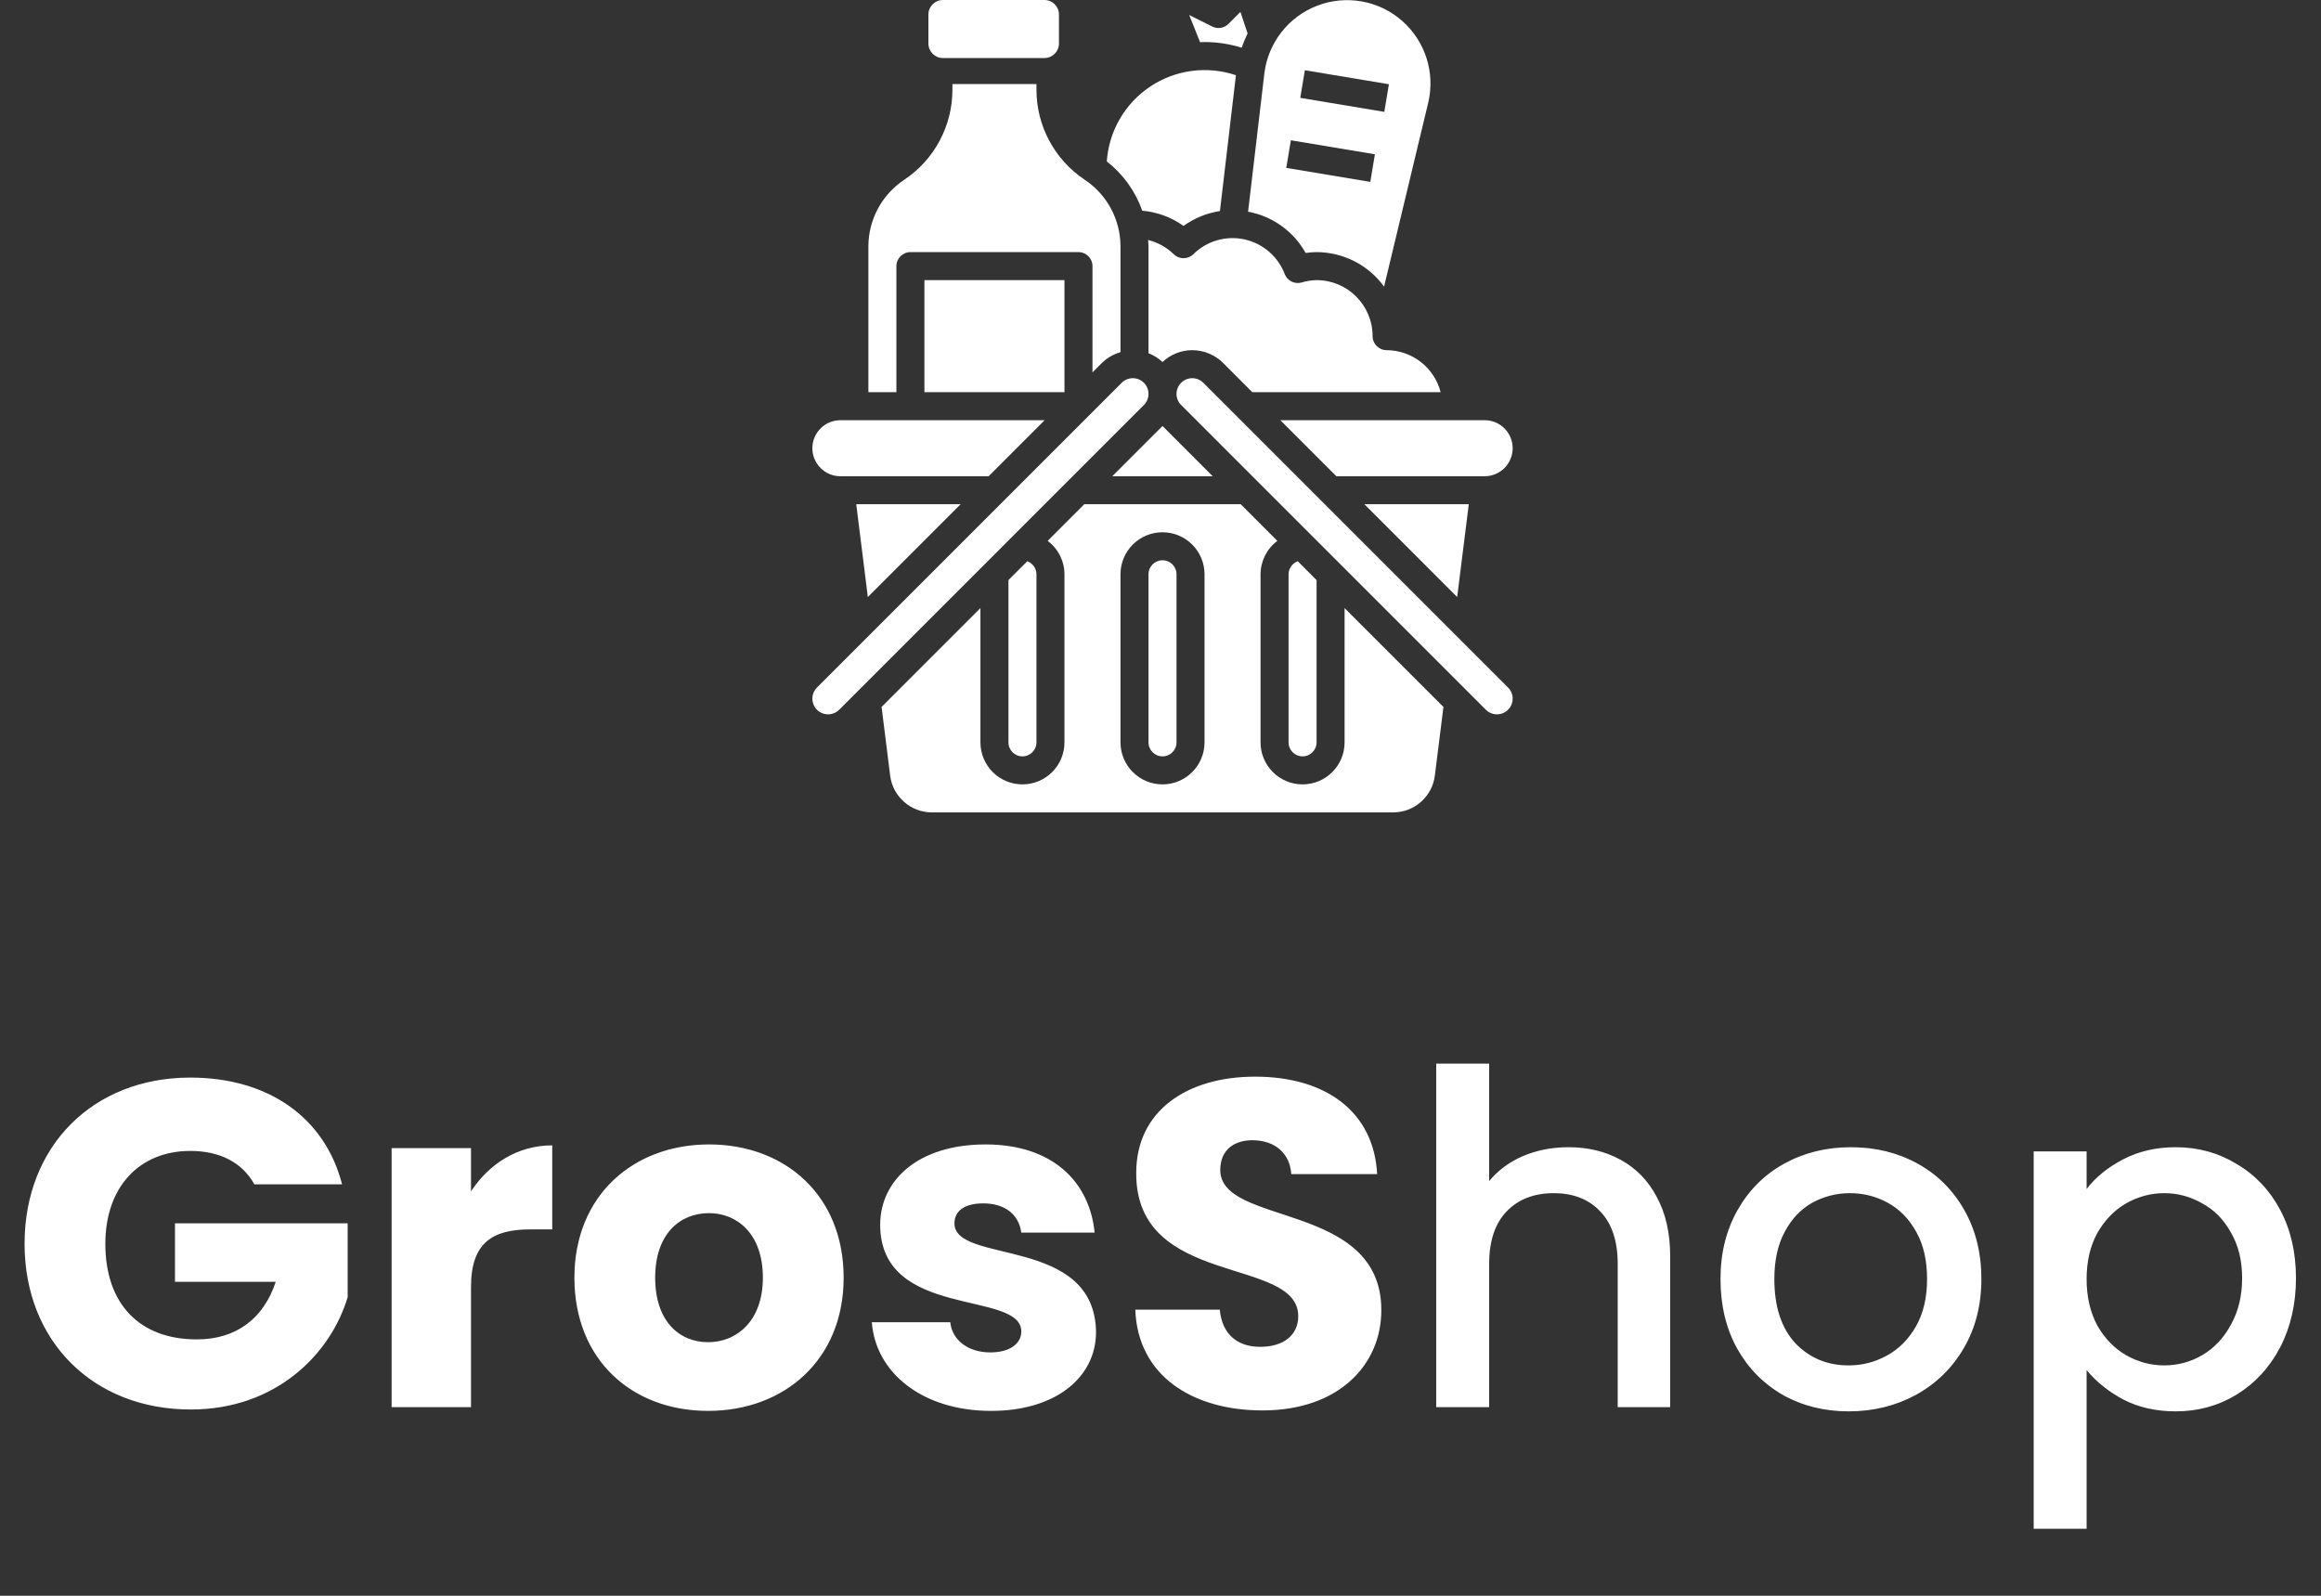 <svg width="160" height="110" viewBox="0 0 160 110" fill="none" xmlns="http://www.w3.org/2000/svg">
<rect x="0" y="0" width="160" height="110" fill="#333333" stroke="none"/>
<path d="M13.118 74.28C6.398 74.28 1.694 79.016 1.694 85.736C1.694 92.456 6.43 97.16 13.15 97.16C19.07 97.16 22.814 93.288 23.966 89.416V84.328H12.062V88.36H19.006C18.174 90.888 16.286 92.328 13.566 92.328C9.63 92.328 7.262 89.896 7.262 85.736C7.262 81.832 9.598 79.336 13.118 79.336C15.166 79.336 16.702 80.136 17.534 81.64H23.582C22.398 77.032 18.494 74.28 13.118 74.28ZM32.469 88.712C32.469 85.64 33.973 84.744 36.565 84.744H38.069V78.952C35.669 78.952 33.717 80.232 32.469 82.12V79.144H26.997V97H32.469V88.712ZM58.157 88.072C58.157 82.408 54.125 78.888 48.877 78.888C43.661 78.888 39.597 82.408 39.597 88.072C39.597 93.736 43.565 97.256 48.813 97.256C54.061 97.256 58.157 93.736 58.157 88.072ZM45.165 88.072C45.165 85.032 46.893 83.624 48.877 83.624C50.797 83.624 52.589 85.032 52.589 88.072C52.589 91.08 50.765 92.52 48.813 92.52C46.829 92.52 45.165 91.08 45.165 88.072ZM75.556 91.816C75.46 85.16 65.796 87.176 65.796 84.328C65.796 83.464 66.5 82.952 67.78 82.952C69.316 82.952 70.244 83.752 70.404 84.968H75.46C75.108 81.448 72.548 78.888 67.94 78.888C63.268 78.888 60.676 81.384 60.676 84.424C60.676 90.984 70.404 88.904 70.404 91.784C70.404 92.584 69.668 93.224 68.26 93.224C66.756 93.224 65.636 92.392 65.508 91.144H60.1C60.356 94.6 63.556 97.256 68.324 97.256C72.804 97.256 75.556 94.92 75.556 91.816ZM95.223 90.312C95.223 82.792 84.119 84.552 84.119 80.648C84.119 79.24 85.111 78.568 86.423 78.6C87.895 78.632 88.919 79.496 89.015 80.936H94.935C94.711 76.648 91.415 74.216 86.519 74.216C81.815 74.216 78.327 76.584 78.327 80.84C78.263 88.808 89.495 86.568 89.495 90.728C89.495 92.04 88.471 92.84 86.871 92.84C85.335 92.84 84.247 92.008 84.087 90.28H78.263C78.423 94.824 82.199 97.224 87.031 97.224C92.279 97.224 95.223 94.088 95.223 90.312ZM108.127 79.08C109.471 79.08 110.666 79.368 111.711 79.944C112.778 80.52 113.61 81.373 114.207 82.504C114.826 83.635 115.135 85 115.135 86.6V97H111.519V87.144C111.519 85.565 111.124 84.36 110.335 83.528C109.546 82.675 108.468 82.248 107.103 82.248C105.738 82.248 104.65 82.675 103.839 83.528C103.05 84.36 102.655 85.565 102.655 87.144V97H99.007V73.32H102.655V81.416C103.274 80.669 104.052 80.093 104.991 79.688C105.951 79.283 106.996 79.08 108.127 79.08ZM127.436 97.288C125.772 97.288 124.268 96.915 122.924 96.168C121.58 95.4 120.524 94.333 119.756 92.968C118.988 91.581 118.604 89.981 118.604 88.168C118.604 86.376 118.999 84.787 119.788 83.4C120.578 82.013 121.655 80.947 123.02 80.2C124.386 79.453 125.911 79.08 127.596 79.08C129.282 79.08 130.807 79.453 132.172 80.2C133.538 80.947 134.615 82.013 135.404 83.4C136.194 84.787 136.588 86.376 136.588 88.168C136.588 89.96 136.183 91.549 135.372 92.936C134.562 94.323 133.452 95.4 132.044 96.168C130.658 96.915 129.122 97.288 127.436 97.288ZM127.436 94.12C128.375 94.12 129.25 93.896 130.06 93.448C130.892 93 131.564 92.328 132.076 91.432C132.588 90.536 132.844 89.448 132.844 88.168C132.844 86.888 132.599 85.811 132.108 84.936C131.618 84.04 130.967 83.368 130.156 82.92C129.346 82.472 128.471 82.248 127.532 82.248C126.594 82.248 125.719 82.472 124.908 82.92C124.119 83.368 123.49 84.04 123.02 84.936C122.551 85.811 122.316 86.888 122.316 88.168C122.316 90.067 122.796 91.539 123.756 92.584C124.738 93.608 125.964 94.12 127.436 94.12ZM143.842 81.96C144.461 81.149 145.304 80.467 146.37 79.912C147.437 79.357 148.642 79.08 149.986 79.08C151.522 79.08 152.92 79.464 154.178 80.232C155.458 80.979 156.461 82.035 157.186 83.4C157.912 84.765 158.274 86.333 158.274 88.104C158.274 89.875 157.912 91.464 157.186 92.872C156.461 94.259 155.458 95.347 154.178 96.136C152.92 96.904 151.522 97.288 149.986 97.288C148.642 97.288 147.448 97.021 146.402 96.488C145.357 95.933 144.504 95.251 143.842 94.44V105.384H140.194V79.368H143.842V81.96ZM154.562 88.104C154.562 86.888 154.306 85.843 153.794 84.968C153.304 84.072 152.642 83.4 151.81 82.952C151 82.483 150.125 82.248 149.186 82.248C148.269 82.248 147.394 82.483 146.562 82.952C145.752 83.421 145.09 84.104 144.578 85C144.088 85.896 143.842 86.952 143.842 88.168C143.842 89.384 144.088 90.451 144.578 91.368C145.09 92.264 145.752 92.947 146.562 93.416C147.394 93.885 148.269 94.12 149.186 94.12C150.125 94.12 151 93.885 151.81 93.416C152.642 92.925 153.304 92.221 153.794 91.304C154.306 90.387 154.562 89.32 154.562 88.104Z" fill="white"/>
<path d="M78.742 14.524C79.767 14.612 80.75 14.975 81.587 15.574C82.33 15.037 83.191 14.685 84.097 14.55L85.2 5.185C83.214 4.515 81.03 4.805 79.287 5.969C77.545 7.132 76.44 9.039 76.298 11.129C77.421 12.004 78.269 13.182 78.742 14.524L78.742 14.524Z" fill="white"/>
<path d="M83.035 2.897C83.904 2.898 84.768 3.03 85.598 3.29C85.71 2.954 85.847 2.626 86.006 2.31L85.509 0.822L84.683 1.648C84.39 1.942 83.941 2.015 83.569 1.83L81.978 1.034L82.73 2.912C82.832 2.908 82.932 2.897 83.035 2.897L83.035 2.897Z" fill="white"/>
<path d="M64 1C64 0.448 64.448 0 65 0H72C72.552 0 73 0.448 73 1V3C73 3.552 72.552 4 72 4H65C64.448 4 64 3.552 64 3V1Z" fill="white"/>
<path d="M90.005 17.437C90.255 17.399 90.507 17.38 90.759 17.379C92.601 17.384 94.33 18.267 95.413 19.757L98.454 7.088C98.948 5.014 98.254 2.837 96.65 1.432C95.046 0.028 92.796 -0.373 90.805 0.391C88.815 1.155 87.411 2.958 87.158 5.075L86.038 14.594C87.718 14.902 89.173 15.945 90.005 17.437V17.437ZM89.952 4.841L95.745 5.807L95.428 7.711L89.635 6.745L89.952 4.841ZM88.987 9.669L94.78 10.634L94.463 12.538L88.67 11.573L88.987 9.669Z" fill="white"/>
<path d="M95.587 24.138C95.054 24.138 94.621 23.706 94.621 23.172C94.621 21.04 92.892 19.31 90.759 19.31C90.407 19.317 90.058 19.372 89.721 19.474C89.244 19.607 88.743 19.356 88.563 18.894C88.101 17.678 87.056 16.777 85.784 16.501C84.513 16.224 83.188 16.609 82.263 17.523C81.887 17.891 81.286 17.891 80.911 17.523C80.42 17.045 79.811 16.707 79.145 16.543C79.154 16.695 79.173 16.845 79.173 16.998V24.348C79.531 24.486 79.858 24.692 80.138 24.954C80.692 24.431 81.425 24.14 82.186 24.138C82.985 24.14 83.751 24.457 84.317 25.02L86.331 27.035H99.312C98.873 25.334 97.343 24.145 95.587 24.138L95.587 24.138Z" fill="white"/>
<path d="M92.124 32.828H102.345C103.412 32.828 104.277 31.963 104.277 30.897C104.277 29.83 103.412 28.966 102.345 28.966H88.263L92.124 32.828Z" fill="white"/>
<path d="M83.601 32.828L80.139 29.365L76.676 32.828H83.601Z" fill="white"/>
<path d="M101.252 34.758H94.056L100.452 41.155L101.252 34.758Z" fill="white"/>
<path d="M61.794 18.345C61.794 17.812 62.226 17.379 62.759 17.379H74.346C74.879 17.379 75.311 17.812 75.311 18.345V25.669L75.96 25.02C76.319 24.669 76.759 24.414 77.242 24.276L77.242 16.998C77.244 15.146 76.318 13.415 74.775 12.39C72.697 11.007 71.448 8.676 71.449 6.179L71.449 5.793H65.656V6.179C65.658 8.678 64.41 11.011 62.33 12.395C60.788 13.419 59.862 15.147 59.863 16.998L59.863 27.035H61.794V18.345Z" fill="white"/>
<path d="M66.222 34.758H59.026L59.825 41.155L66.222 34.758Z" fill="white"/>
<path d="M92.69 51.172C92.69 52.772 91.394 54.069 89.794 54.069C88.194 54.069 86.897 52.772 86.897 51.172V39.586C86.9 38.679 87.329 37.826 88.056 37.283L85.532 34.758H74.745L72.221 37.283C72.948 37.826 73.378 38.679 73.38 39.586V51.172C73.38 52.772 72.083 54.069 70.483 54.069C68.884 54.069 67.587 52.772 67.587 51.172V41.917L60.772 48.731L61.364 53.462C61.545 54.912 62.777 55.999 64.237 56H96.04C97.5 55.999 98.732 54.912 98.913 53.462L99.505 48.731L92.69 41.917L92.69 51.172ZM83.035 51.172C83.035 52.772 81.738 54.069 80.139 54.069C78.539 54.069 77.242 52.772 77.242 51.172V39.586C77.242 37.986 78.539 36.69 80.139 36.69C81.738 36.69 83.035 37.986 83.035 39.586V51.172Z" fill="white"/>
<path d="M90.759 51.172V39.986L89.462 38.688C89.083 38.825 88.83 39.184 88.828 39.586V51.172C88.828 51.706 89.261 52.138 89.794 52.138C90.327 52.138 90.759 51.706 90.759 51.172Z" fill="white"/>
<path d="M82.952 26.386C82.642 26.076 82.177 25.983 81.772 26.151C81.368 26.319 81.104 26.713 81.104 27.151C81.103 27.439 81.217 27.715 81.421 27.917L102.428 48.925C102.738 49.235 103.204 49.327 103.608 49.16C104.013 48.992 104.277 48.597 104.276 48.159C104.278 47.872 104.163 47.596 103.96 47.394L82.952 26.386Z" fill="white"/>
<path d="M63.725 19.31H73.38V27.034H63.725V19.31Z" fill="white"/>
<path d="M80.139 38.621C79.605 38.621 79.173 39.053 79.173 39.586V51.172C79.173 51.706 79.605 52.138 80.139 52.138C80.672 52.138 81.104 51.706 81.104 51.172V39.586C81.104 39.053 80.672 38.621 80.139 38.621Z" fill="white"/>
<path d="M69.518 39.986V51.172C69.518 51.706 69.95 52.138 70.483 52.138C71.017 52.138 71.449 51.706 71.449 51.172V39.586C71.447 39.184 71.194 38.825 70.816 38.688L69.518 39.986Z" fill="white"/>
<path d="M79.173 27.151C79.173 26.713 78.91 26.319 78.505 26.151C78.1 25.983 77.635 26.076 77.325 26.386L56.317 47.393C56.008 47.703 55.915 48.169 56.083 48.573C56.25 48.978 56.645 49.242 57.083 49.241C57.37 49.24 57.645 49.127 57.849 48.925L78.856 27.917C79.06 27.715 79.174 27.439 79.173 27.151L79.173 27.151Z" fill="white"/>
<path d="M57.932 32.828H68.153L72.015 28.966H57.932C56.865 28.966 56.001 29.83 56.001 30.897C56.001 31.963 56.865 32.828 57.932 32.828Z" fill="white"/>
</svg>
